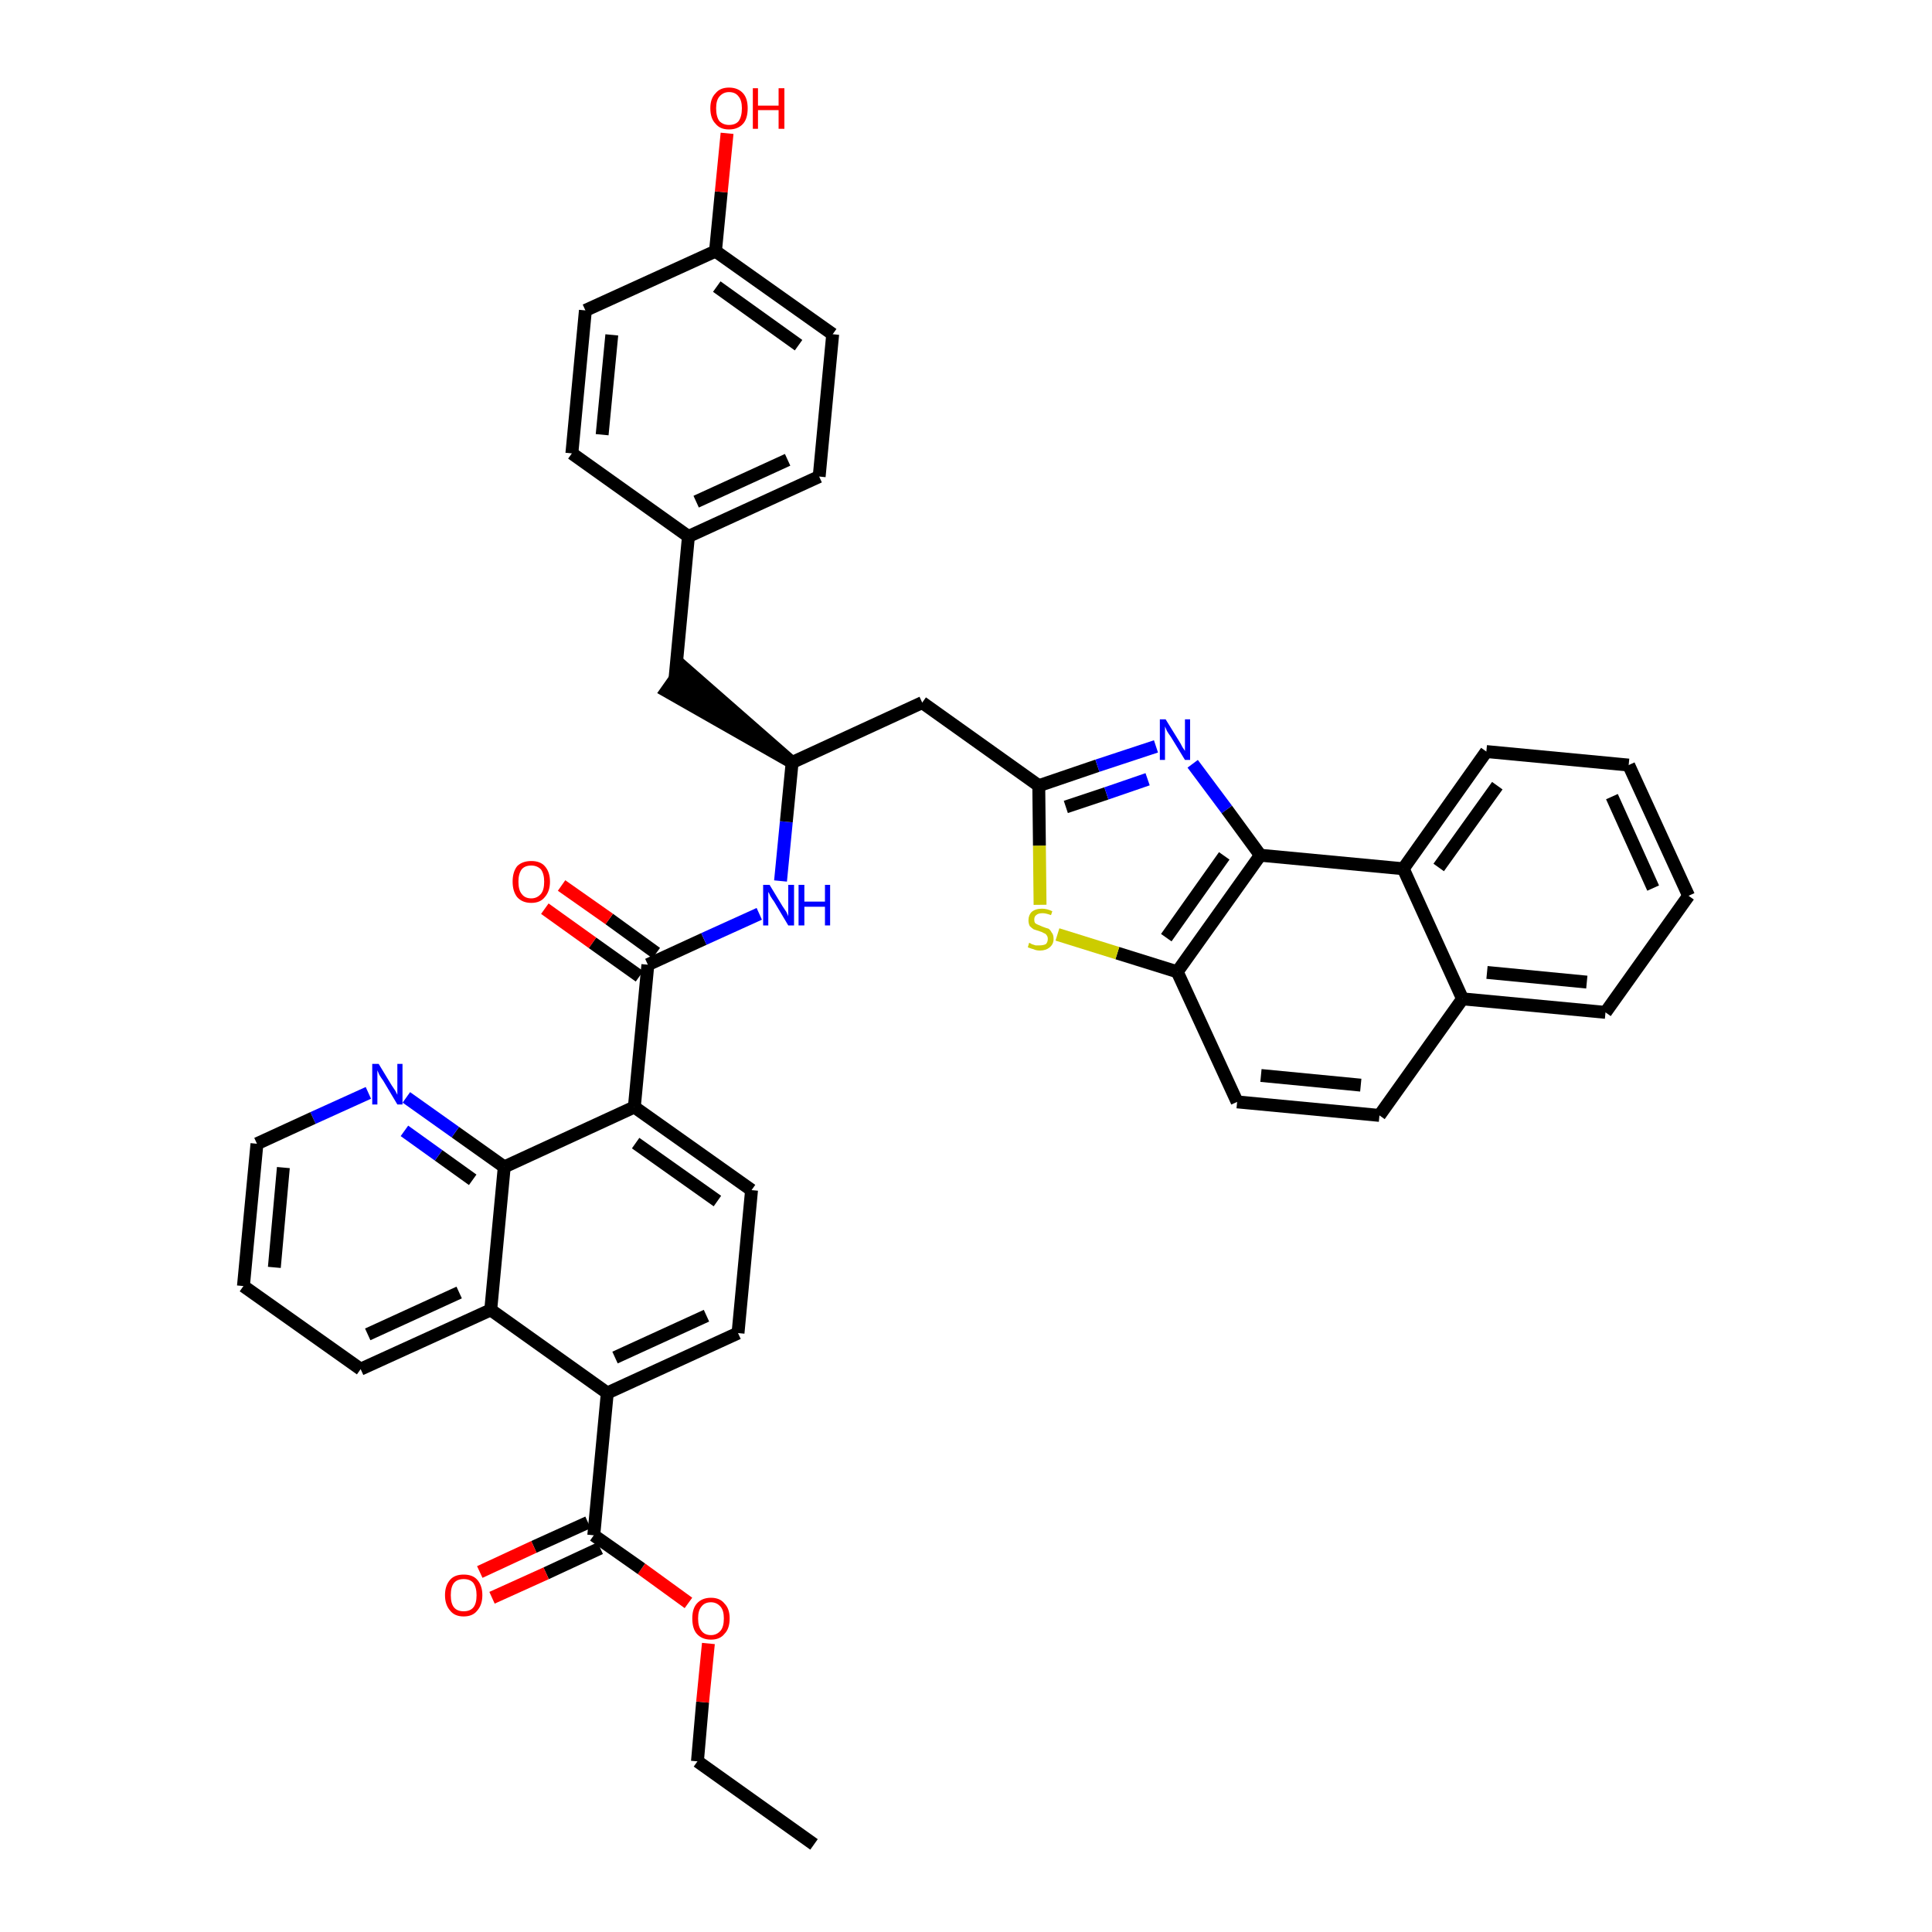 <?xml version='1.0' encoding='iso-8859-1'?>
<svg version='1.1' baseProfile='full'
              xmlns='http://www.w3.org/2000/svg'
                      xmlns:rdkit='http://www.rdkit.org/xml'
                      xmlns:xlink='http://www.w3.org/1999/xlink'
                  xml:space='preserve'
width='300px' height='300px' viewBox='0 0 300 300'>
<!-- END OF HEADER -->
<path class='bond-0 atom-0 atom-1' d='M 126.4,286.4 L 108.3,273.5' style='fill:none;fill-rule:evenodd;stroke:#000000;stroke-width:2.0px;stroke-linecap:butt;stroke-linejoin:miter;stroke-opacity:1' />
<path class='bond-1 atom-1 atom-2' d='M 108.3,273.5 L 109.1,264.3' style='fill:none;fill-rule:evenodd;stroke:#000000;stroke-width:2.0px;stroke-linecap:butt;stroke-linejoin:miter;stroke-opacity:1' />
<path class='bond-1 atom-1 atom-2' d='M 109.1,264.3 L 110.0,255.2' style='fill:none;fill-rule:evenodd;stroke:#FF0000;stroke-width:2.0px;stroke-linecap:butt;stroke-linejoin:miter;stroke-opacity:1' />
<path class='bond-2 atom-2 atom-3' d='M 106.9,248.9 L 99.6,243.6' style='fill:none;fill-rule:evenodd;stroke:#FF0000;stroke-width:2.0px;stroke-linecap:butt;stroke-linejoin:miter;stroke-opacity:1' />
<path class='bond-2 atom-2 atom-3' d='M 99.6,243.6 L 92.2,238.4' style='fill:none;fill-rule:evenodd;stroke:#000000;stroke-width:2.0px;stroke-linecap:butt;stroke-linejoin:miter;stroke-opacity:1' />
<path class='bond-3 atom-3 atom-4' d='M 91.3,236.4 L 82.9,240.2' style='fill:none;fill-rule:evenodd;stroke:#000000;stroke-width:2.0px;stroke-linecap:butt;stroke-linejoin:miter;stroke-opacity:1' />
<path class='bond-3 atom-3 atom-4' d='M 82.9,240.2 L 74.5,244.1' style='fill:none;fill-rule:evenodd;stroke:#FF0000;stroke-width:2.0px;stroke-linecap:butt;stroke-linejoin:miter;stroke-opacity:1' />
<path class='bond-3 atom-3 atom-4' d='M 93.2,240.4 L 84.8,244.3' style='fill:none;fill-rule:evenodd;stroke:#000000;stroke-width:2.0px;stroke-linecap:butt;stroke-linejoin:miter;stroke-opacity:1' />
<path class='bond-3 atom-3 atom-4' d='M 84.8,244.3 L 76.4,248.1' style='fill:none;fill-rule:evenodd;stroke:#FF0000;stroke-width:2.0px;stroke-linecap:butt;stroke-linejoin:miter;stroke-opacity:1' />
<path class='bond-4 atom-3 atom-5' d='M 92.2,238.4 L 94.3,216.3' style='fill:none;fill-rule:evenodd;stroke:#000000;stroke-width:2.0px;stroke-linecap:butt;stroke-linejoin:miter;stroke-opacity:1' />
<path class='bond-5 atom-5 atom-6' d='M 94.3,216.3 L 114.6,207.0' style='fill:none;fill-rule:evenodd;stroke:#000000;stroke-width:2.0px;stroke-linecap:butt;stroke-linejoin:miter;stroke-opacity:1' />
<path class='bond-5 atom-5 atom-6' d='M 95.5,210.8 L 109.7,204.3' style='fill:none;fill-rule:evenodd;stroke:#000000;stroke-width:2.0px;stroke-linecap:butt;stroke-linejoin:miter;stroke-opacity:1' />
<path class='bond-40 atom-40 atom-5' d='M 76.2,203.4 L 94.3,216.3' style='fill:none;fill-rule:evenodd;stroke:#000000;stroke-width:2.0px;stroke-linecap:butt;stroke-linejoin:miter;stroke-opacity:1' />
<path class='bond-6 atom-6 atom-7' d='M 114.6,207.0 L 116.7,184.8' style='fill:none;fill-rule:evenodd;stroke:#000000;stroke-width:2.0px;stroke-linecap:butt;stroke-linejoin:miter;stroke-opacity:1' />
<path class='bond-7 atom-7 atom-8' d='M 116.7,184.8 L 98.5,171.9' style='fill:none;fill-rule:evenodd;stroke:#000000;stroke-width:2.0px;stroke-linecap:butt;stroke-linejoin:miter;stroke-opacity:1' />
<path class='bond-7 atom-7 atom-8' d='M 111.4,186.5 L 98.7,177.5' style='fill:none;fill-rule:evenodd;stroke:#000000;stroke-width:2.0px;stroke-linecap:butt;stroke-linejoin:miter;stroke-opacity:1' />
<path class='bond-8 atom-8 atom-9' d='M 98.5,171.9 L 100.6,149.8' style='fill:none;fill-rule:evenodd;stroke:#000000;stroke-width:2.0px;stroke-linecap:butt;stroke-linejoin:miter;stroke-opacity:1' />
<path class='bond-34 atom-8 atom-35' d='M 98.5,171.9 L 78.3,181.2' style='fill:none;fill-rule:evenodd;stroke:#000000;stroke-width:2.0px;stroke-linecap:butt;stroke-linejoin:miter;stroke-opacity:1' />
<path class='bond-9 atom-9 atom-10' d='M 101.9,148.0 L 94.6,142.7' style='fill:none;fill-rule:evenodd;stroke:#000000;stroke-width:2.0px;stroke-linecap:butt;stroke-linejoin:miter;stroke-opacity:1' />
<path class='bond-9 atom-9 atom-10' d='M 94.6,142.7 L 87.2,137.5' style='fill:none;fill-rule:evenodd;stroke:#FF0000;stroke-width:2.0px;stroke-linecap:butt;stroke-linejoin:miter;stroke-opacity:1' />
<path class='bond-9 atom-9 atom-10' d='M 99.3,151.6 L 92.0,146.4' style='fill:none;fill-rule:evenodd;stroke:#000000;stroke-width:2.0px;stroke-linecap:butt;stroke-linejoin:miter;stroke-opacity:1' />
<path class='bond-9 atom-9 atom-10' d='M 92.0,146.4 L 84.6,141.1' style='fill:none;fill-rule:evenodd;stroke:#FF0000;stroke-width:2.0px;stroke-linecap:butt;stroke-linejoin:miter;stroke-opacity:1' />
<path class='bond-10 atom-9 atom-11' d='M 100.6,149.8 L 109.3,145.8' style='fill:none;fill-rule:evenodd;stroke:#000000;stroke-width:2.0px;stroke-linecap:butt;stroke-linejoin:miter;stroke-opacity:1' />
<path class='bond-10 atom-9 atom-11' d='M 109.3,145.8 L 117.9,141.9' style='fill:none;fill-rule:evenodd;stroke:#0000FF;stroke-width:2.0px;stroke-linecap:butt;stroke-linejoin:miter;stroke-opacity:1' />
<path class='bond-11 atom-11 atom-12' d='M 121.2,136.8 L 122.1,127.6' style='fill:none;fill-rule:evenodd;stroke:#0000FF;stroke-width:2.0px;stroke-linecap:butt;stroke-linejoin:miter;stroke-opacity:1' />
<path class='bond-11 atom-11 atom-12' d='M 122.1,127.6 L 123.0,118.4' style='fill:none;fill-rule:evenodd;stroke:#000000;stroke-width:2.0px;stroke-linecap:butt;stroke-linejoin:miter;stroke-opacity:1' />
<path class='bond-12 atom-12 atom-13' d='M 123.0,118.4 L 106.1,103.6 L 103.5,107.3 Z' style='fill:#000000;fill-rule:evenodd;fill-opacity:1;stroke:#000000;stroke-width:2.0px;stroke-linecap:butt;stroke-linejoin:miter;stroke-opacity:1;' />
<path class='bond-20 atom-12 atom-21' d='M 123.0,118.4 L 143.2,109.1' style='fill:none;fill-rule:evenodd;stroke:#000000;stroke-width:2.0px;stroke-linecap:butt;stroke-linejoin:miter;stroke-opacity:1' />
<path class='bond-13 atom-13 atom-14' d='M 104.8,105.5 L 106.9,83.3' style='fill:none;fill-rule:evenodd;stroke:#000000;stroke-width:2.0px;stroke-linecap:butt;stroke-linejoin:miter;stroke-opacity:1' />
<path class='bond-14 atom-14 atom-15' d='M 106.9,83.3 L 127.2,74.0' style='fill:none;fill-rule:evenodd;stroke:#000000;stroke-width:2.0px;stroke-linecap:butt;stroke-linejoin:miter;stroke-opacity:1' />
<path class='bond-14 atom-14 atom-15' d='M 108.1,77.9 L 122.3,71.4' style='fill:none;fill-rule:evenodd;stroke:#000000;stroke-width:2.0px;stroke-linecap:butt;stroke-linejoin:miter;stroke-opacity:1' />
<path class='bond-41 atom-20 atom-14' d='M 88.8,70.4 L 106.9,83.3' style='fill:none;fill-rule:evenodd;stroke:#000000;stroke-width:2.0px;stroke-linecap:butt;stroke-linejoin:miter;stroke-opacity:1' />
<path class='bond-15 atom-15 atom-16' d='M 127.2,74.0 L 129.3,51.9' style='fill:none;fill-rule:evenodd;stroke:#000000;stroke-width:2.0px;stroke-linecap:butt;stroke-linejoin:miter;stroke-opacity:1' />
<path class='bond-16 atom-16 atom-17' d='M 129.3,51.9 L 111.1,39.0' style='fill:none;fill-rule:evenodd;stroke:#000000;stroke-width:2.0px;stroke-linecap:butt;stroke-linejoin:miter;stroke-opacity:1' />
<path class='bond-16 atom-16 atom-17' d='M 124.0,53.6 L 111.3,44.5' style='fill:none;fill-rule:evenodd;stroke:#000000;stroke-width:2.0px;stroke-linecap:butt;stroke-linejoin:miter;stroke-opacity:1' />
<path class='bond-17 atom-17 atom-18' d='M 111.1,39.0 L 112.0,29.8' style='fill:none;fill-rule:evenodd;stroke:#000000;stroke-width:2.0px;stroke-linecap:butt;stroke-linejoin:miter;stroke-opacity:1' />
<path class='bond-17 atom-17 atom-18' d='M 112.0,29.8 L 112.9,20.7' style='fill:none;fill-rule:evenodd;stroke:#FF0000;stroke-width:2.0px;stroke-linecap:butt;stroke-linejoin:miter;stroke-opacity:1' />
<path class='bond-18 atom-17 atom-19' d='M 111.1,39.0 L 90.9,48.2' style='fill:none;fill-rule:evenodd;stroke:#000000;stroke-width:2.0px;stroke-linecap:butt;stroke-linejoin:miter;stroke-opacity:1' />
<path class='bond-19 atom-19 atom-20' d='M 90.9,48.2 L 88.8,70.4' style='fill:none;fill-rule:evenodd;stroke:#000000;stroke-width:2.0px;stroke-linecap:butt;stroke-linejoin:miter;stroke-opacity:1' />
<path class='bond-19 atom-19 atom-20' d='M 95.0,52.0 L 93.5,67.5' style='fill:none;fill-rule:evenodd;stroke:#000000;stroke-width:2.0px;stroke-linecap:butt;stroke-linejoin:miter;stroke-opacity:1' />
<path class='bond-21 atom-21 atom-22' d='M 143.2,109.1 L 161.3,122.0' style='fill:none;fill-rule:evenodd;stroke:#000000;stroke-width:2.0px;stroke-linecap:butt;stroke-linejoin:miter;stroke-opacity:1' />
<path class='bond-22 atom-22 atom-23' d='M 161.3,122.0 L 170.4,118.9' style='fill:none;fill-rule:evenodd;stroke:#000000;stroke-width:2.0px;stroke-linecap:butt;stroke-linejoin:miter;stroke-opacity:1' />
<path class='bond-22 atom-22 atom-23' d='M 170.4,118.9 L 179.5,115.9' style='fill:none;fill-rule:evenodd;stroke:#0000FF;stroke-width:2.0px;stroke-linecap:butt;stroke-linejoin:miter;stroke-opacity:1' />
<path class='bond-22 atom-22 atom-23' d='M 165.5,125.3 L 171.8,123.2' style='fill:none;fill-rule:evenodd;stroke:#000000;stroke-width:2.0px;stroke-linecap:butt;stroke-linejoin:miter;stroke-opacity:1' />
<path class='bond-22 atom-22 atom-23' d='M 171.8,123.2 L 178.2,121.0' style='fill:none;fill-rule:evenodd;stroke:#0000FF;stroke-width:2.0px;stroke-linecap:butt;stroke-linejoin:miter;stroke-opacity:1' />
<path class='bond-42 atom-34 atom-22' d='M 161.5,140.5 L 161.4,131.3' style='fill:none;fill-rule:evenodd;stroke:#CCCC00;stroke-width:2.0px;stroke-linecap:butt;stroke-linejoin:miter;stroke-opacity:1' />
<path class='bond-42 atom-34 atom-22' d='M 161.4,131.3 L 161.3,122.0' style='fill:none;fill-rule:evenodd;stroke:#000000;stroke-width:2.0px;stroke-linecap:butt;stroke-linejoin:miter;stroke-opacity:1' />
<path class='bond-23 atom-23 atom-24' d='M 185.2,118.6 L 190.5,125.7' style='fill:none;fill-rule:evenodd;stroke:#0000FF;stroke-width:2.0px;stroke-linecap:butt;stroke-linejoin:miter;stroke-opacity:1' />
<path class='bond-23 atom-23 atom-24' d='M 190.5,125.7 L 195.7,132.8' style='fill:none;fill-rule:evenodd;stroke:#000000;stroke-width:2.0px;stroke-linecap:butt;stroke-linejoin:miter;stroke-opacity:1' />
<path class='bond-24 atom-24 atom-25' d='M 195.7,132.8 L 182.8,150.9' style='fill:none;fill-rule:evenodd;stroke:#000000;stroke-width:2.0px;stroke-linecap:butt;stroke-linejoin:miter;stroke-opacity:1' />
<path class='bond-24 atom-24 atom-25' d='M 190.1,132.9 L 181.1,145.6' style='fill:none;fill-rule:evenodd;stroke:#000000;stroke-width:2.0px;stroke-linecap:butt;stroke-linejoin:miter;stroke-opacity:1' />
<path class='bond-44 atom-33 atom-24' d='M 217.9,134.9 L 195.7,132.8' style='fill:none;fill-rule:evenodd;stroke:#000000;stroke-width:2.0px;stroke-linecap:butt;stroke-linejoin:miter;stroke-opacity:1' />
<path class='bond-25 atom-25 atom-26' d='M 182.8,150.9 L 192.1,171.1' style='fill:none;fill-rule:evenodd;stroke:#000000;stroke-width:2.0px;stroke-linecap:butt;stroke-linejoin:miter;stroke-opacity:1' />
<path class='bond-33 atom-25 atom-34' d='M 182.8,150.9 L 173.5,148.0' style='fill:none;fill-rule:evenodd;stroke:#000000;stroke-width:2.0px;stroke-linecap:butt;stroke-linejoin:miter;stroke-opacity:1' />
<path class='bond-33 atom-25 atom-34' d='M 173.5,148.0 L 164.2,145.1' style='fill:none;fill-rule:evenodd;stroke:#CCCC00;stroke-width:2.0px;stroke-linecap:butt;stroke-linejoin:miter;stroke-opacity:1' />
<path class='bond-26 atom-26 atom-27' d='M 192.1,171.1 L 214.2,173.2' style='fill:none;fill-rule:evenodd;stroke:#000000;stroke-width:2.0px;stroke-linecap:butt;stroke-linejoin:miter;stroke-opacity:1' />
<path class='bond-26 atom-26 atom-27' d='M 195.8,167.0 L 211.3,168.5' style='fill:none;fill-rule:evenodd;stroke:#000000;stroke-width:2.0px;stroke-linecap:butt;stroke-linejoin:miter;stroke-opacity:1' />
<path class='bond-27 atom-27 atom-28' d='M 214.2,173.2 L 227.1,155.1' style='fill:none;fill-rule:evenodd;stroke:#000000;stroke-width:2.0px;stroke-linecap:butt;stroke-linejoin:miter;stroke-opacity:1' />
<path class='bond-28 atom-28 atom-29' d='M 227.1,155.1 L 249.3,157.2' style='fill:none;fill-rule:evenodd;stroke:#000000;stroke-width:2.0px;stroke-linecap:butt;stroke-linejoin:miter;stroke-opacity:1' />
<path class='bond-28 atom-28 atom-29' d='M 230.9,151.0 L 246.4,152.5' style='fill:none;fill-rule:evenodd;stroke:#000000;stroke-width:2.0px;stroke-linecap:butt;stroke-linejoin:miter;stroke-opacity:1' />
<path class='bond-45 atom-33 atom-28' d='M 217.9,134.9 L 227.1,155.1' style='fill:none;fill-rule:evenodd;stroke:#000000;stroke-width:2.0px;stroke-linecap:butt;stroke-linejoin:miter;stroke-opacity:1' />
<path class='bond-29 atom-29 atom-30' d='M 249.3,157.2 L 262.2,139.1' style='fill:none;fill-rule:evenodd;stroke:#000000;stroke-width:2.0px;stroke-linecap:butt;stroke-linejoin:miter;stroke-opacity:1' />
<path class='bond-30 atom-30 atom-31' d='M 262.2,139.1 L 252.9,118.8' style='fill:none;fill-rule:evenodd;stroke:#000000;stroke-width:2.0px;stroke-linecap:butt;stroke-linejoin:miter;stroke-opacity:1' />
<path class='bond-30 atom-30 atom-31' d='M 256.7,137.9 L 250.3,123.7' style='fill:none;fill-rule:evenodd;stroke:#000000;stroke-width:2.0px;stroke-linecap:butt;stroke-linejoin:miter;stroke-opacity:1' />
<path class='bond-31 atom-31 atom-32' d='M 252.9,118.8 L 230.8,116.7' style='fill:none;fill-rule:evenodd;stroke:#000000;stroke-width:2.0px;stroke-linecap:butt;stroke-linejoin:miter;stroke-opacity:1' />
<path class='bond-32 atom-32 atom-33' d='M 230.8,116.7 L 217.9,134.9' style='fill:none;fill-rule:evenodd;stroke:#000000;stroke-width:2.0px;stroke-linecap:butt;stroke-linejoin:miter;stroke-opacity:1' />
<path class='bond-32 atom-32 atom-33' d='M 232.5,122.0 L 223.4,134.7' style='fill:none;fill-rule:evenodd;stroke:#000000;stroke-width:2.0px;stroke-linecap:butt;stroke-linejoin:miter;stroke-opacity:1' />
<path class='bond-35 atom-35 atom-36' d='M 78.3,181.2 L 70.7,175.8' style='fill:none;fill-rule:evenodd;stroke:#000000;stroke-width:2.0px;stroke-linecap:butt;stroke-linejoin:miter;stroke-opacity:1' />
<path class='bond-35 atom-35 atom-36' d='M 70.7,175.8 L 63.1,170.4' style='fill:none;fill-rule:evenodd;stroke:#0000FF;stroke-width:2.0px;stroke-linecap:butt;stroke-linejoin:miter;stroke-opacity:1' />
<path class='bond-35 atom-35 atom-36' d='M 73.4,183.2 L 68.1,179.4' style='fill:none;fill-rule:evenodd;stroke:#000000;stroke-width:2.0px;stroke-linecap:butt;stroke-linejoin:miter;stroke-opacity:1' />
<path class='bond-35 atom-35 atom-36' d='M 68.1,179.4 L 62.8,175.6' style='fill:none;fill-rule:evenodd;stroke:#0000FF;stroke-width:2.0px;stroke-linecap:butt;stroke-linejoin:miter;stroke-opacity:1' />
<path class='bond-43 atom-40 atom-35' d='M 76.2,203.4 L 78.3,181.2' style='fill:none;fill-rule:evenodd;stroke:#000000;stroke-width:2.0px;stroke-linecap:butt;stroke-linejoin:miter;stroke-opacity:1' />
<path class='bond-36 atom-36 atom-37' d='M 57.2,169.7 L 48.6,173.6' style='fill:none;fill-rule:evenodd;stroke:#0000FF;stroke-width:2.0px;stroke-linecap:butt;stroke-linejoin:miter;stroke-opacity:1' />
<path class='bond-36 atom-36 atom-37' d='M 48.6,173.6 L 39.9,177.6' style='fill:none;fill-rule:evenodd;stroke:#000000;stroke-width:2.0px;stroke-linecap:butt;stroke-linejoin:miter;stroke-opacity:1' />
<path class='bond-37 atom-37 atom-38' d='M 39.9,177.6 L 37.8,199.7' style='fill:none;fill-rule:evenodd;stroke:#000000;stroke-width:2.0px;stroke-linecap:butt;stroke-linejoin:miter;stroke-opacity:1' />
<path class='bond-37 atom-37 atom-38' d='M 44.0,181.3 L 42.6,196.8' style='fill:none;fill-rule:evenodd;stroke:#000000;stroke-width:2.0px;stroke-linecap:butt;stroke-linejoin:miter;stroke-opacity:1' />
<path class='bond-38 atom-38 atom-39' d='M 37.8,199.7 L 56.0,212.6' style='fill:none;fill-rule:evenodd;stroke:#000000;stroke-width:2.0px;stroke-linecap:butt;stroke-linejoin:miter;stroke-opacity:1' />
<path class='bond-39 atom-39 atom-40' d='M 56.0,212.6 L 76.2,203.4' style='fill:none;fill-rule:evenodd;stroke:#000000;stroke-width:2.0px;stroke-linecap:butt;stroke-linejoin:miter;stroke-opacity:1' />
<path class='bond-39 atom-39 atom-40' d='M 57.1,207.2 L 71.3,200.7' style='fill:none;fill-rule:evenodd;stroke:#000000;stroke-width:2.0px;stroke-linecap:butt;stroke-linejoin:miter;stroke-opacity:1' />
<path  class='atom-2' d='M 107.5 251.3
Q 107.5 249.8, 108.2 249.0
Q 109.0 248.1, 110.4 248.1
Q 111.8 248.1, 112.5 249.0
Q 113.3 249.8, 113.3 251.3
Q 113.3 252.9, 112.5 253.7
Q 111.8 254.6, 110.4 254.6
Q 109.0 254.6, 108.2 253.7
Q 107.5 252.9, 107.5 251.3
M 110.4 253.9
Q 111.3 253.9, 111.9 253.2
Q 112.4 252.6, 112.4 251.3
Q 112.4 250.1, 111.9 249.5
Q 111.3 248.8, 110.4 248.8
Q 109.4 248.8, 108.9 249.5
Q 108.4 250.1, 108.4 251.3
Q 108.4 252.6, 108.9 253.2
Q 109.4 253.9, 110.4 253.9
' fill='#FF0000'/>
<path  class='atom-4' d='M 69.1 247.7
Q 69.1 246.2, 69.9 245.3
Q 70.6 244.5, 72.0 244.5
Q 73.4 244.5, 74.1 245.3
Q 74.9 246.2, 74.9 247.7
Q 74.9 249.2, 74.1 250.1
Q 73.4 251.0, 72.0 251.0
Q 70.6 251.0, 69.9 250.1
Q 69.1 249.2, 69.1 247.7
M 72.0 250.2
Q 73.0 250.2, 73.5 249.6
Q 74.0 249.0, 74.0 247.7
Q 74.0 246.5, 73.5 245.8
Q 73.0 245.2, 72.0 245.2
Q 71.0 245.2, 70.5 245.8
Q 70.0 246.4, 70.0 247.7
Q 70.0 249.0, 70.5 249.6
Q 71.0 250.2, 72.0 250.2
' fill='#FF0000'/>
<path  class='atom-10' d='M 79.6 136.9
Q 79.6 135.4, 80.3 134.5
Q 81.1 133.7, 82.5 133.7
Q 83.9 133.7, 84.6 134.5
Q 85.4 135.4, 85.4 136.9
Q 85.4 138.4, 84.6 139.3
Q 83.9 140.2, 82.5 140.2
Q 81.1 140.2, 80.3 139.3
Q 79.6 138.4, 79.6 136.9
M 82.5 139.5
Q 83.4 139.5, 84.0 138.8
Q 84.5 138.2, 84.5 136.9
Q 84.5 135.7, 84.0 135.0
Q 83.4 134.4, 82.5 134.4
Q 81.5 134.4, 81.0 135.0
Q 80.5 135.7, 80.5 136.9
Q 80.5 138.2, 81.0 138.8
Q 81.5 139.5, 82.5 139.5
' fill='#FF0000'/>
<path  class='atom-11' d='M 119.5 137.4
L 121.5 140.7
Q 121.7 141.0, 122.1 141.6
Q 122.4 142.2, 122.4 142.3
L 122.4 137.4
L 123.3 137.4
L 123.3 143.7
L 122.4 143.7
L 120.2 140.0
Q 119.9 139.6, 119.6 139.1
Q 119.4 138.6, 119.3 138.5
L 119.3 143.7
L 118.5 143.7
L 118.5 137.4
L 119.5 137.4
' fill='#0000FF'/>
<path  class='atom-11' d='M 124.0 137.4
L 124.9 137.4
L 124.9 140.0
L 128.1 140.0
L 128.1 137.4
L 128.9 137.4
L 128.9 143.7
L 128.1 143.7
L 128.1 140.8
L 124.9 140.8
L 124.9 143.7
L 124.0 143.7
L 124.0 137.4
' fill='#0000FF'/>
<path  class='atom-18' d='M 110.3 16.8
Q 110.3 15.3, 111.1 14.5
Q 111.8 13.6, 113.2 13.6
Q 114.6 13.6, 115.4 14.5
Q 116.1 15.3, 116.1 16.8
Q 116.1 18.4, 115.4 19.2
Q 114.6 20.1, 113.2 20.1
Q 111.8 20.1, 111.1 19.2
Q 110.3 18.4, 110.3 16.8
M 113.2 19.4
Q 114.2 19.4, 114.7 18.8
Q 115.2 18.1, 115.2 16.8
Q 115.2 15.6, 114.7 15.0
Q 114.2 14.3, 113.2 14.3
Q 112.3 14.3, 111.7 15.0
Q 111.2 15.6, 111.2 16.8
Q 111.2 18.1, 111.7 18.8
Q 112.3 19.4, 113.2 19.4
' fill='#FF0000'/>
<path  class='atom-18' d='M 116.9 13.7
L 117.7 13.7
L 117.7 16.4
L 120.9 16.4
L 120.9 13.7
L 121.8 13.7
L 121.8 20.0
L 120.9 20.0
L 120.9 17.1
L 117.7 17.1
L 117.7 20.0
L 116.9 20.0
L 116.9 13.7
' fill='#FF0000'/>
<path  class='atom-23' d='M 181.0 111.7
L 183.1 115.1
Q 183.3 115.4, 183.6 116.0
Q 184.0 116.6, 184.0 116.6
L 184.0 111.7
L 184.8 111.7
L 184.8 118.0
L 184.0 118.0
L 181.8 114.4
Q 181.5 114.0, 181.2 113.5
Q 181.0 113.0, 180.9 112.8
L 180.9 118.0
L 180.1 118.0
L 180.1 111.7
L 181.0 111.7
' fill='#0000FF'/>
<path  class='atom-34' d='M 159.8 146.4
Q 159.9 146.4, 160.2 146.6
Q 160.5 146.7, 160.8 146.8
Q 161.1 146.8, 161.4 146.8
Q 162.0 146.8, 162.4 146.6
Q 162.7 146.3, 162.7 145.8
Q 162.7 145.4, 162.5 145.2
Q 162.4 145.0, 162.1 144.9
Q 161.8 144.7, 161.4 144.6
Q 160.8 144.4, 160.5 144.3
Q 160.2 144.1, 159.9 143.8
Q 159.7 143.4, 159.7 142.9
Q 159.7 142.1, 160.2 141.6
Q 160.8 141.1, 161.8 141.1
Q 162.6 141.1, 163.4 141.5
L 163.2 142.1
Q 162.4 141.8, 161.9 141.8
Q 161.2 141.8, 160.9 142.1
Q 160.6 142.3, 160.6 142.8
Q 160.6 143.1, 160.7 143.3
Q 160.9 143.5, 161.2 143.6
Q 161.4 143.7, 161.9 143.9
Q 162.4 144.1, 162.8 144.2
Q 163.1 144.4, 163.3 144.8
Q 163.6 145.1, 163.6 145.8
Q 163.6 146.6, 163.0 147.1
Q 162.4 147.6, 161.5 147.6
Q 160.9 147.6, 160.5 147.4
Q 160.1 147.3, 159.6 147.1
L 159.8 146.4
' fill='#CCCC00'/>
<path  class='atom-36' d='M 58.8 165.2
L 60.8 168.5
Q 61.0 168.8, 61.4 169.4
Q 61.7 170.0, 61.7 170.0
L 61.7 165.2
L 62.5 165.2
L 62.5 171.5
L 61.7 171.5
L 59.5 167.8
Q 59.2 167.4, 58.9 166.9
Q 58.7 166.4, 58.6 166.2
L 58.6 171.5
L 57.8 171.5
L 57.8 165.2
L 58.8 165.2
' fill='#0000FF'/>
</svg>
